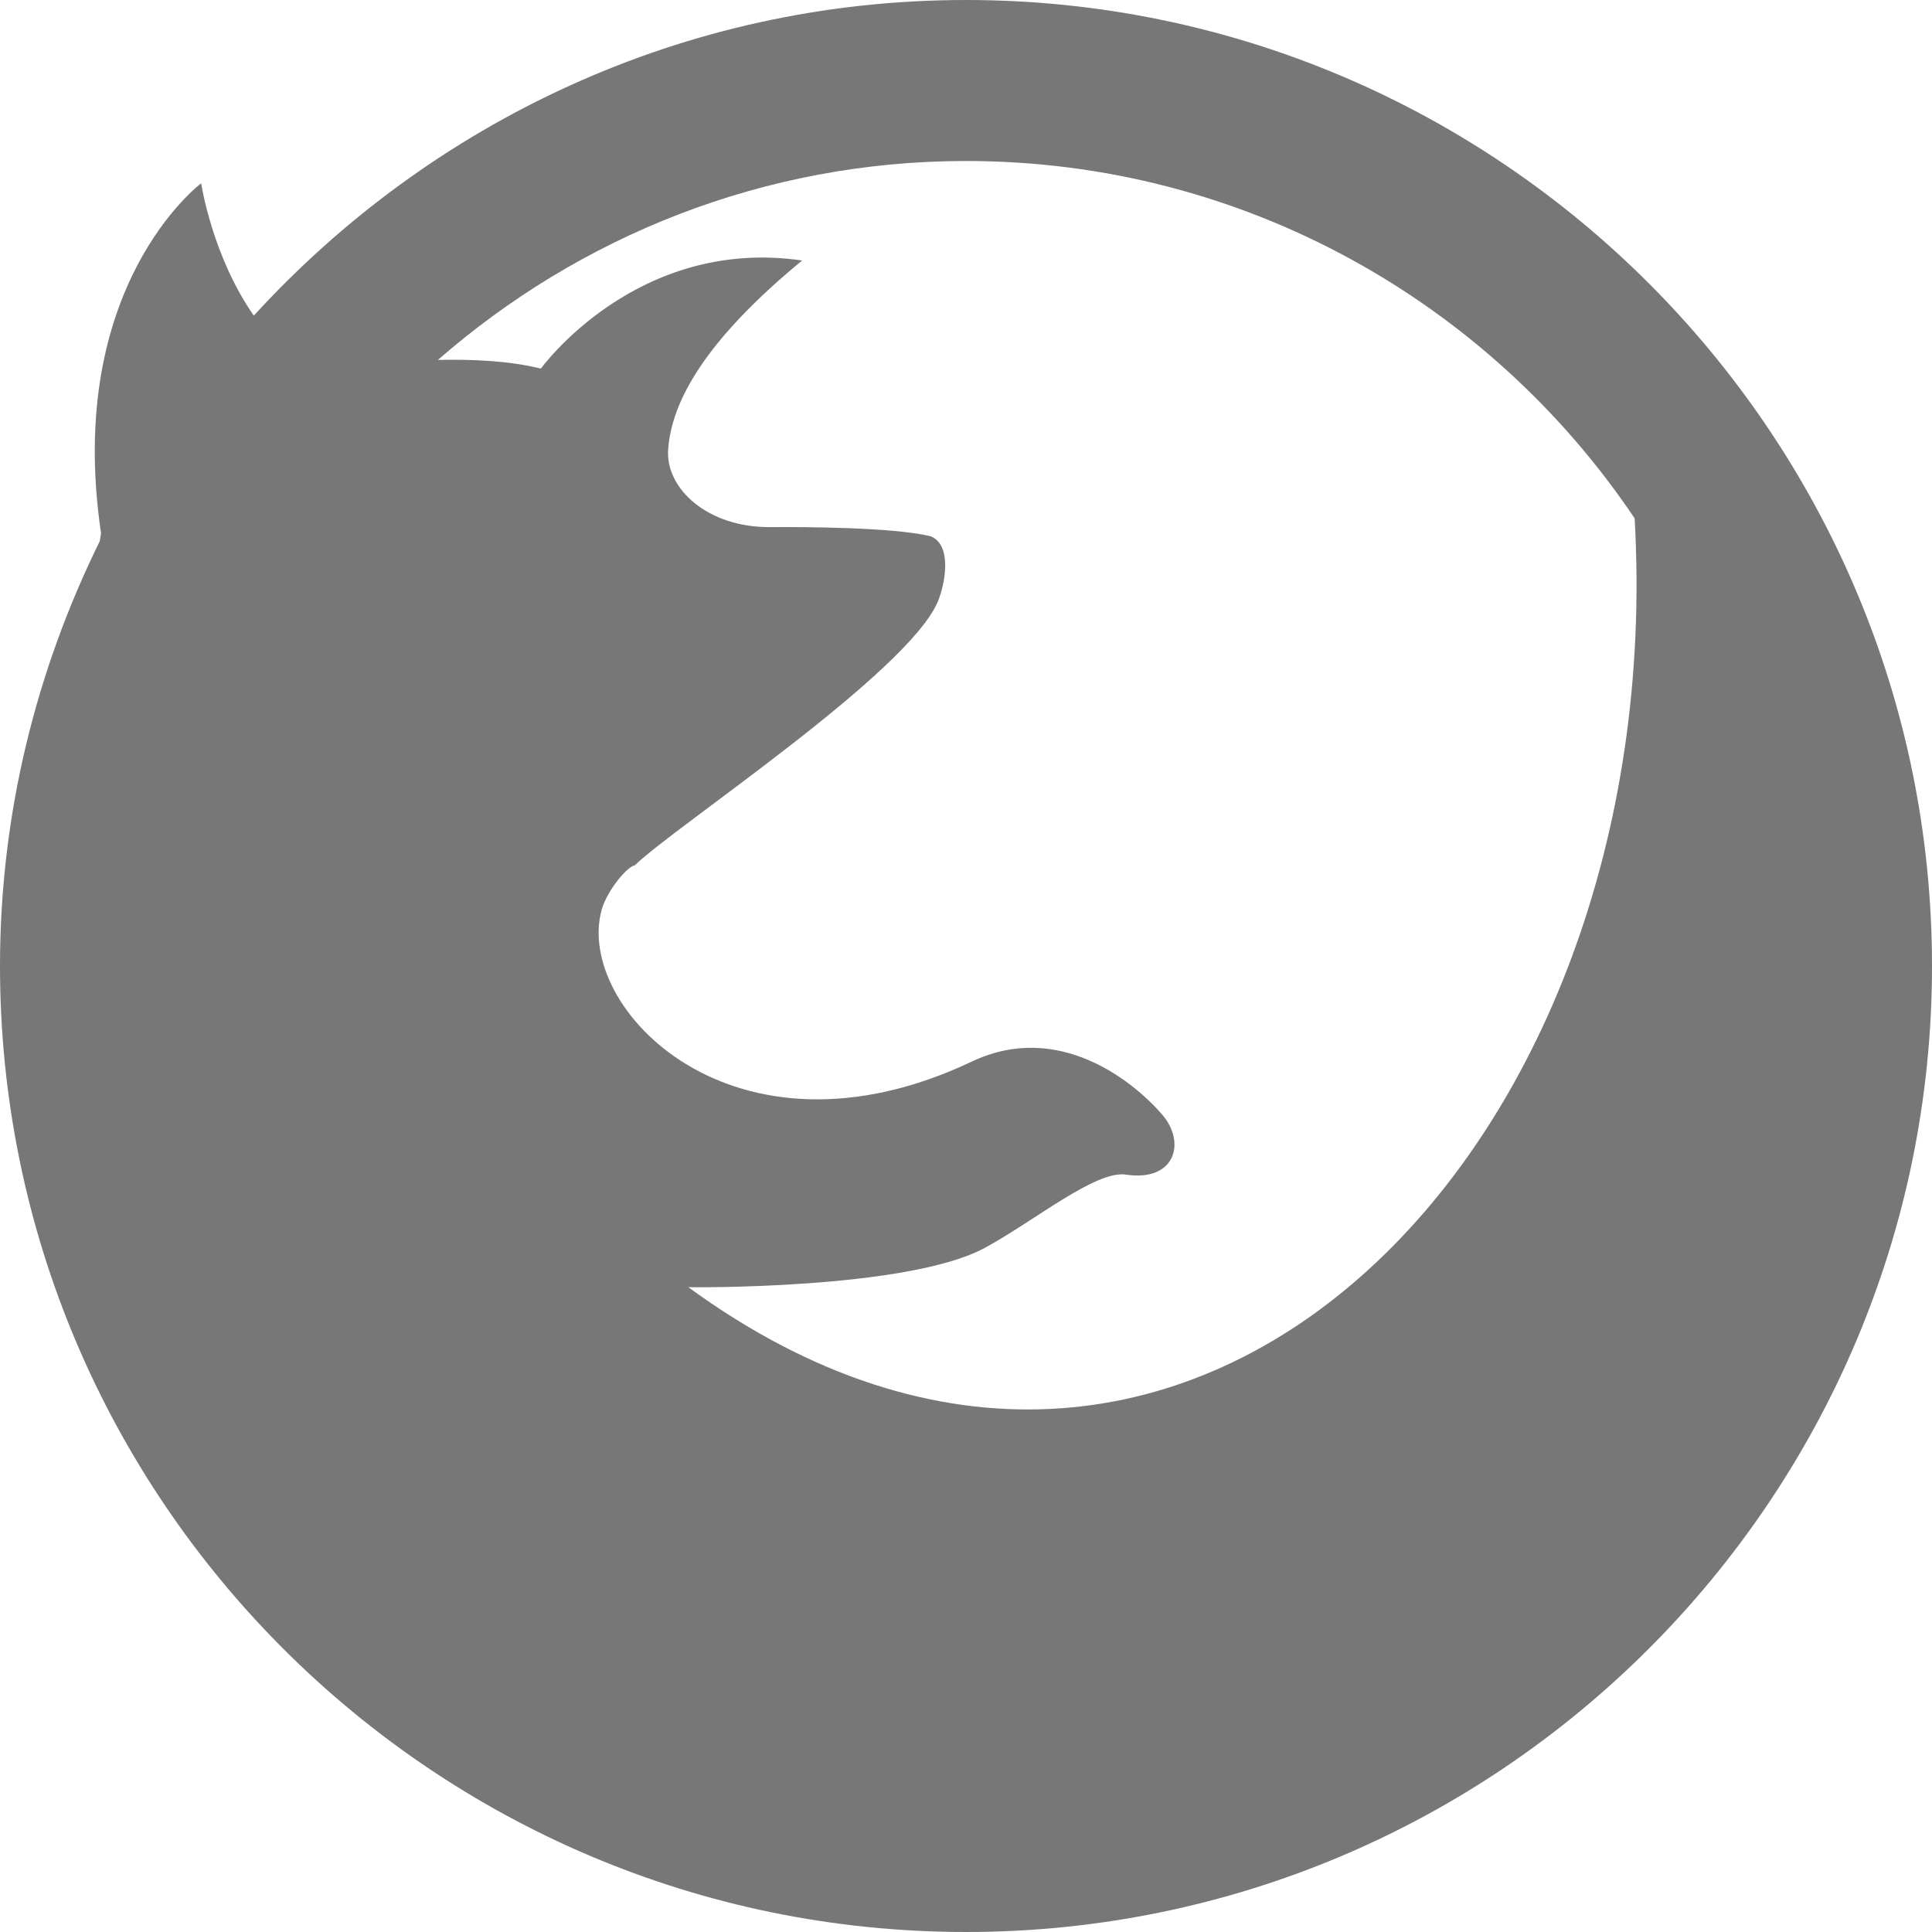 <svg class="nc-icon glyph" xmlns="http://www.w3.org/2000/svg" xmlns:xlink="http://www.w3.org/1999/xlink" x="0px" y="0px" width="24px" height="24px" viewBox="0 0 24 24"><g>
<path fill="#777777" d="M12,0C8.496,0,5.348,1.519,3.153,3.921C2.634,3.178,2.499,2.277,2.499,2.277s-1.7,1.268-1.244,4.346
	c0,0-0.005,0.04-0.015,0.098C0.454,8.317,0,10.104,0,12c0,6.617,5.383,12,12,12s12-5.383,12-12S18.617,0,12,0z M20.306,6.439
	c0.45,7.89-5.604,14.043-11.755,9.551c0.01,0.002,2.714,0.032,3.678-0.486c0.608-0.327,1.385-0.973,1.76-0.912
	c0.608,0.09,0.751-0.399,0.445-0.75c-0.351-0.404-1.281-1.167-2.361-0.655c-2.964,1.404-4.941-0.672-4.598-1.888
	c0.064-0.229,0.309-0.531,0.412-0.551c0.502-0.487,3.403-2.396,3.766-3.282c0.086-0.21,0.183-0.703-0.098-0.806
	C11.089,6.549,9.98,6.545,9.57,6.548C8.789,6.555,8.265,6.068,8.3,5.583c0.044-0.605,0.466-1.359,1.664-2.347
	c-2.057-0.3-3.244,1.341-3.245,1.343C6.334,4.483,5.876,4.461,5.44,4.471C7.198,2.937,9.489,2,12,2
	C15.457,2,18.509,3.765,20.306,6.439z"></path>
</g></svg>